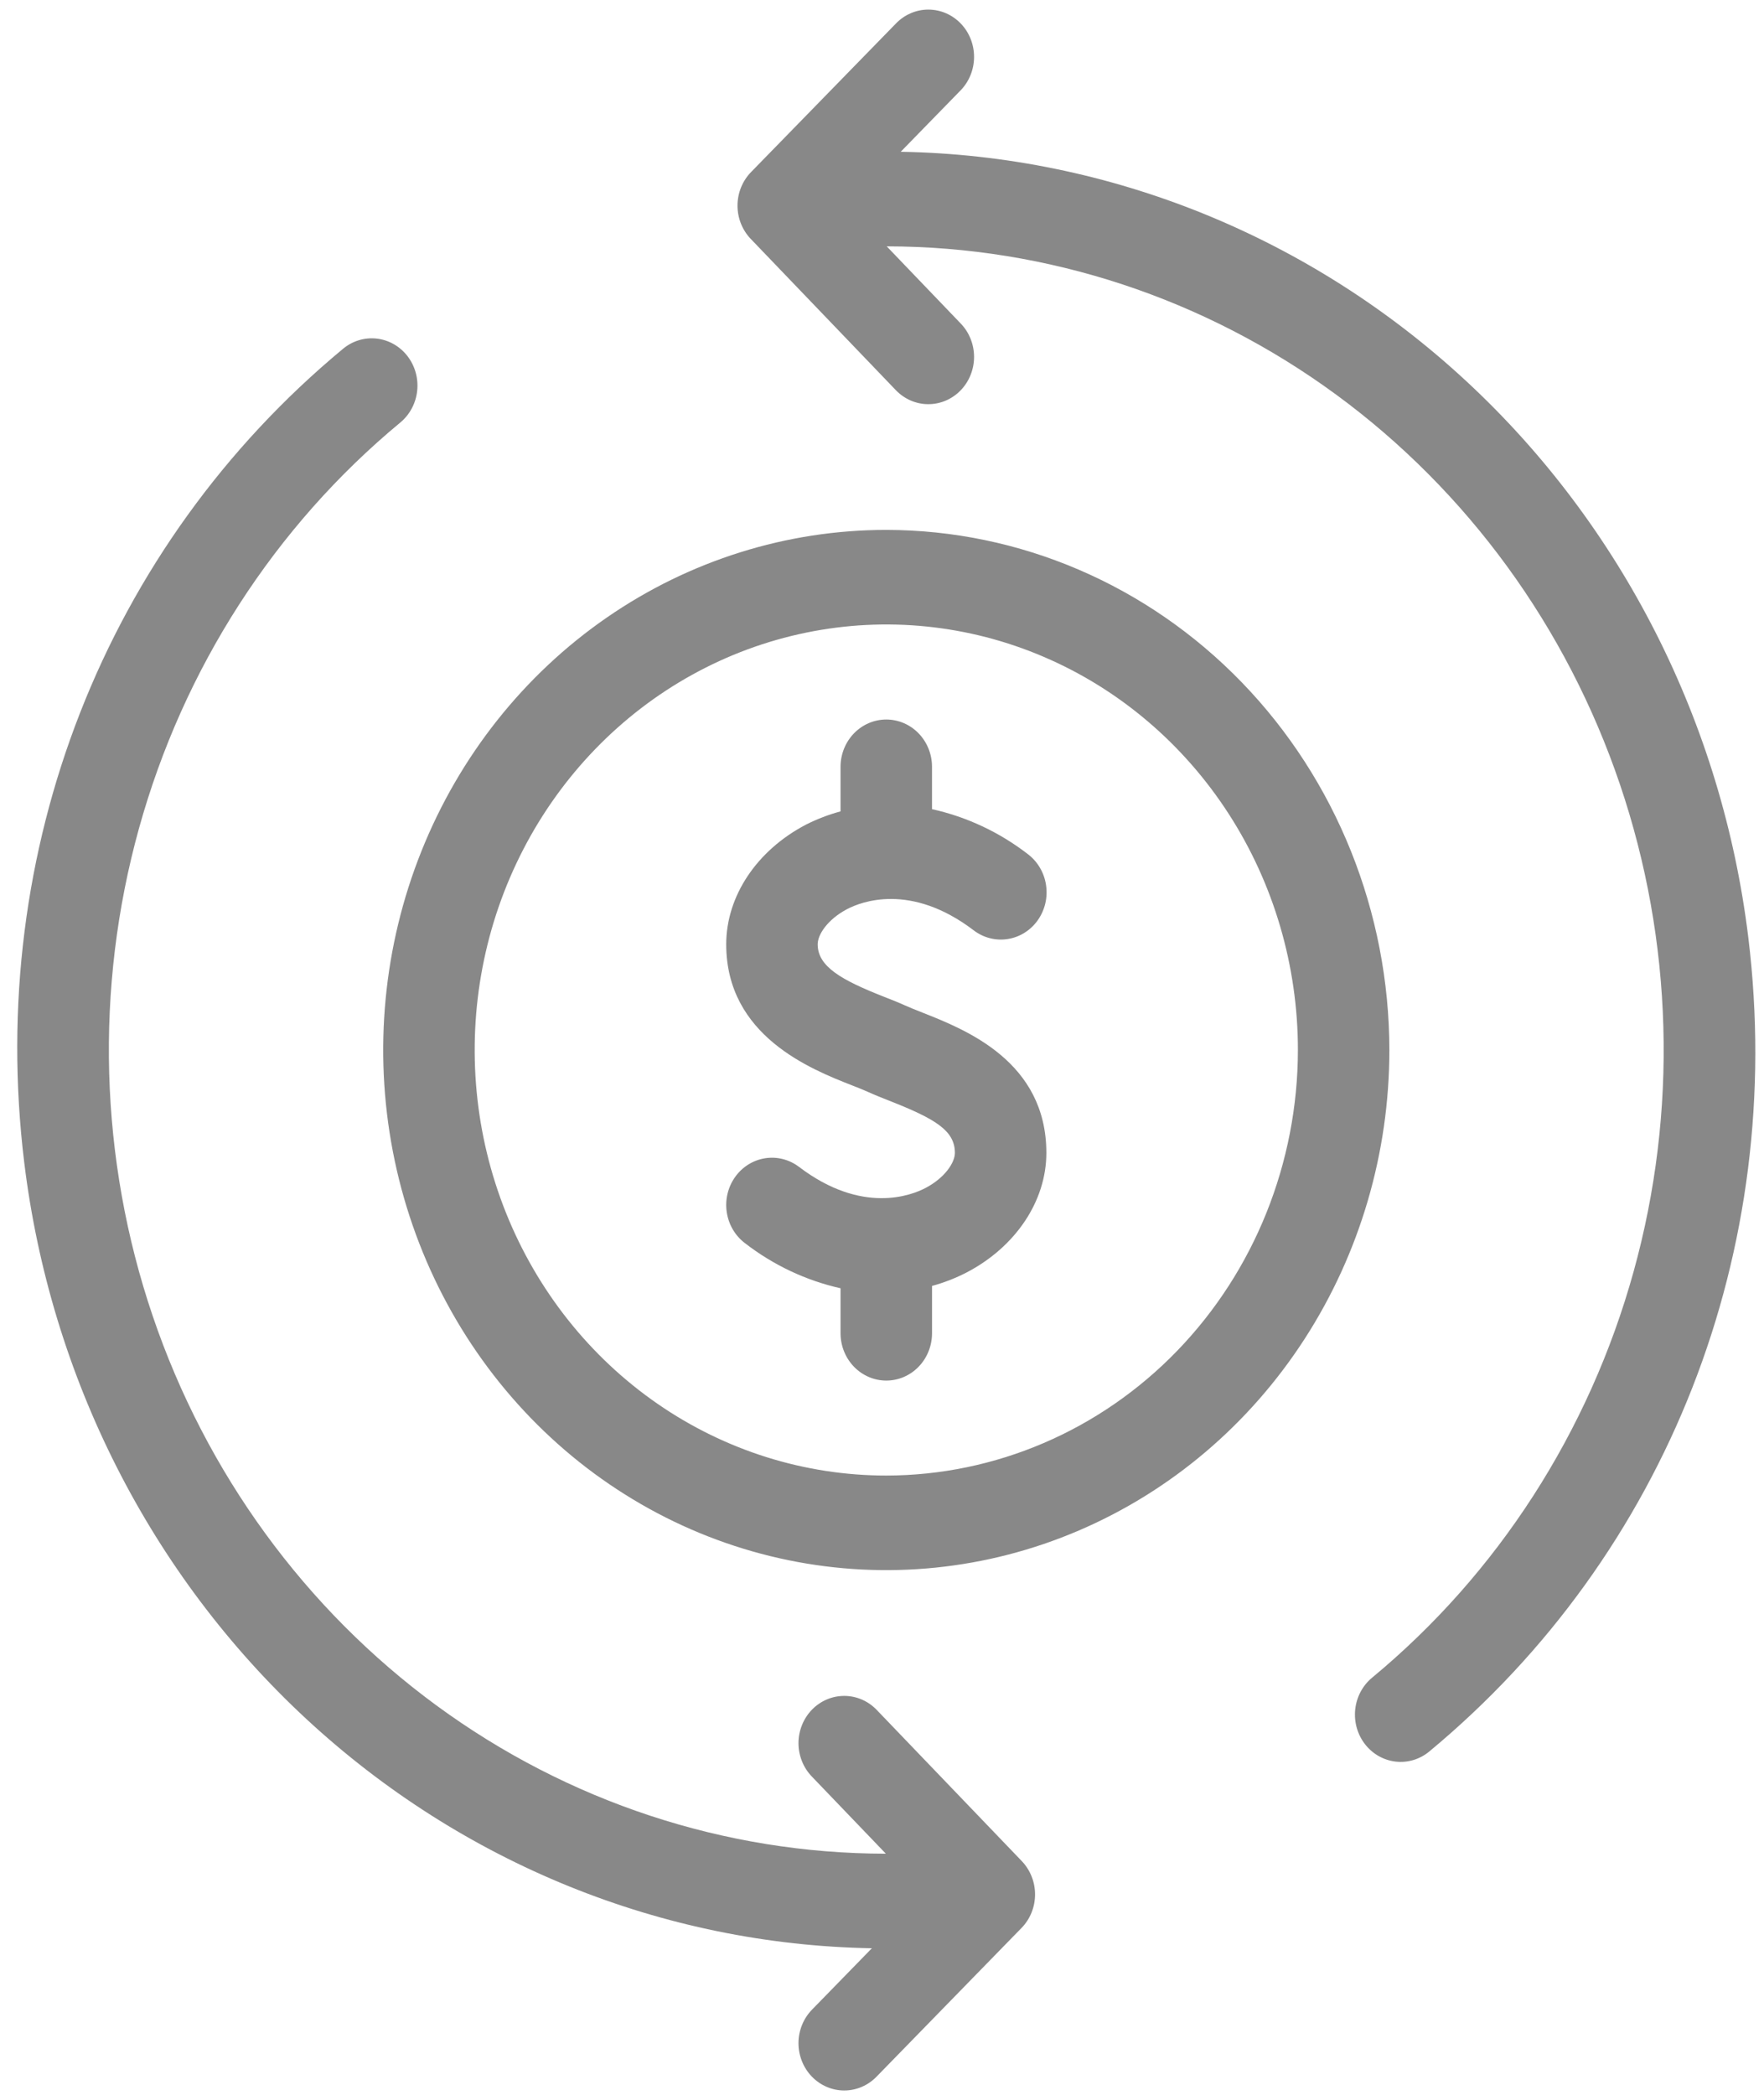 <svg width="80" height="95" viewBox="0 0 80 95" fill="none" xmlns="http://www.w3.org/2000/svg">
<path d="M79.289 42.52C78.102 32.792 73.561 23.833 66.5 17.287C59.439 10.741 50.331 7.047 40.849 6.883L43.551 4.112C43.747 3.914 43.903 3.678 44.01 3.418C44.117 3.158 44.173 2.878 44.175 2.595C44.177 2.312 44.125 2.032 44.022 1.77C43.919 1.508 43.767 1.27 43.574 1.069C43.381 0.868 43.152 0.709 42.9 0.6C42.647 0.491 42.376 0.435 42.103 0.435C41.829 0.434 41.558 0.49 41.306 0.599C41.053 0.707 40.824 0.866 40.631 1.067L34.061 7.804C33.867 8.002 33.714 8.238 33.608 8.498C33.503 8.757 33.448 9.036 33.447 9.317C33.446 9.599 33.498 9.878 33.602 10.139C33.705 10.399 33.857 10.636 34.049 10.836L40.618 17.684C40.81 17.886 41.038 18.047 41.289 18.158C41.541 18.269 41.812 18.327 42.085 18.329C42.359 18.331 42.63 18.277 42.884 18.171C43.137 18.064 43.367 17.906 43.562 17.707C43.756 17.508 43.91 17.271 44.015 17.01C44.121 16.749 44.175 16.469 44.175 16.186C44.175 15.903 44.121 15.623 44.016 15.362C43.911 15.101 43.758 14.864 43.563 14.664L40.214 11.172C47.517 11.177 54.639 13.527 60.596 17.896C66.552 22.266 71.049 28.44 73.465 35.566C75.881 42.691 76.098 50.416 74.084 57.675C72.071 64.933 67.927 71.365 62.225 76.084C61.796 76.44 61.521 76.957 61.461 77.522C61.431 77.802 61.455 78.086 61.531 78.356C61.607 78.626 61.734 78.879 61.904 79.098C62.075 79.318 62.285 79.501 62.524 79.637C62.763 79.772 63.025 79.858 63.296 79.889C63.843 79.951 64.391 79.786 64.82 79.43C75.608 70.487 81.018 56.688 79.289 42.52ZM39.77 77.554C39.578 77.352 39.35 77.19 39.099 77.08C38.847 76.969 38.576 76.911 38.303 76.909C38.029 76.907 37.758 76.96 37.505 77.067C37.251 77.174 37.021 77.331 36.827 77.53C36.632 77.73 36.478 77.966 36.373 78.228C36.267 78.489 36.213 78.769 36.213 79.052C36.213 79.334 36.267 79.614 36.372 79.876C36.477 80.137 36.631 80.374 36.825 80.573L40.175 84.065C32.872 84.06 25.75 81.711 19.794 77.342C13.838 72.973 9.341 66.801 6.924 59.676C4.507 52.552 4.29 44.827 6.302 37.57C8.314 30.312 12.456 23.879 18.156 19.16C18.585 18.804 18.86 18.286 18.92 17.721C18.98 17.155 18.82 16.588 18.476 16.145C18.132 15.701 17.631 15.417 17.084 15.355C16.537 15.293 15.989 15.459 15.56 15.815C4.777 24.759 -0.629 38.555 1.099 52.718C2.286 62.446 6.827 71.405 13.888 77.951C20.949 84.497 30.058 88.19 39.541 88.353L36.837 91.126C36.641 91.324 36.485 91.56 36.378 91.82C36.271 92.08 36.215 92.36 36.213 92.643C36.211 92.925 36.263 93.206 36.366 93.468C36.469 93.73 36.621 93.968 36.814 94.169C37.007 94.37 37.236 94.529 37.489 94.638C37.741 94.747 38.012 94.803 38.285 94.803C38.559 94.803 38.83 94.748 39.083 94.639C39.335 94.531 39.565 94.371 39.758 94.171L46.327 87.433C46.521 87.235 46.674 86.999 46.78 86.74C46.885 86.48 46.94 86.201 46.941 85.92C46.942 85.638 46.89 85.359 46.786 85.099C46.683 84.838 46.531 84.601 46.34 84.401L39.77 77.554Z" fill="#888888"/>
<path d="M41.841 45.924C41.546 45.807 41.27 45.699 41.032 45.591C40.77 45.472 40.458 45.348 40.112 45.212C38.148 44.441 37.083 43.832 37.083 42.823C37.083 42.377 37.543 41.686 38.421 41.226C39.043 40.901 41.289 40.011 44.151 42.185C44.37 42.354 44.62 42.477 44.885 42.545C45.15 42.614 45.426 42.628 45.697 42.586C45.967 42.544 46.227 42.448 46.461 42.302C46.695 42.156 46.899 41.964 47.061 41.736C47.223 41.508 47.34 41.249 47.405 40.975C47.47 40.7 47.481 40.415 47.439 40.136C47.397 39.856 47.302 39.588 47.159 39.347C47.017 39.106 46.829 38.896 46.608 38.73C45.32 37.737 43.84 37.043 42.268 36.695V34.754C42.263 34.189 42.042 33.649 41.654 33.251C41.265 32.853 40.741 32.63 40.194 32.63C39.648 32.63 39.123 32.853 38.735 33.251C38.346 33.649 38.125 34.189 38.12 34.754V36.796C37.578 36.942 37.051 37.144 36.548 37.399C34.319 38.565 32.935 40.643 32.935 42.823C32.935 46.981 36.788 48.494 38.64 49.221C38.908 49.326 39.153 49.422 39.357 49.515C39.654 49.65 39.995 49.786 40.361 49.93C42.397 50.734 43.306 51.265 43.306 52.282C43.306 52.727 42.846 53.419 41.968 53.878C41.346 54.203 39.101 55.095 36.238 52.919C35.794 52.582 35.24 52.441 34.696 52.527C34.152 52.613 33.664 52.918 33.338 53.377C33.012 53.835 32.876 54.408 32.959 54.97C33.042 55.532 33.337 56.037 33.781 56.374C35.068 57.371 36.548 58.07 38.12 58.423V60.485C38.126 61.05 38.347 61.59 38.735 61.988C39.123 62.386 39.648 62.609 40.194 62.609C40.741 62.609 41.266 62.386 41.654 61.988C42.042 61.59 42.263 61.05 42.269 60.485V58.317C42.811 58.169 43.338 57.964 43.84 57.705C46.07 56.539 47.454 54.462 47.454 52.283C47.453 48.141 43.803 46.699 41.841 45.924Z" fill="#888888"/>
<path d="M40.194 24.031C35.682 24.031 31.271 25.415 27.519 28.006C23.767 30.598 20.843 34.282 19.116 38.592C17.389 42.902 16.937 47.644 17.817 52.22C18.698 56.795 20.871 60.998 24.061 64.296C27.252 67.595 31.317 69.842 35.743 70.752C40.169 71.662 44.757 71.195 48.925 69.409C53.094 67.624 56.658 64.601 59.165 60.722C61.672 56.843 63.01 52.283 63.01 47.618C63.003 41.365 60.597 35.369 56.32 30.948C52.043 26.526 46.243 24.038 40.194 24.031ZM40.194 66.916C36.502 66.916 32.893 65.785 29.823 63.664C26.754 61.544 24.361 58.53 22.948 55.003C21.535 51.477 21.166 47.597 21.886 43.853C22.606 40.11 24.384 36.671 26.995 33.972C29.605 31.273 32.931 29.435 36.553 28.691C40.174 27.946 43.927 28.328 47.338 29.789C50.749 31.249 53.664 33.723 55.716 36.897C57.767 40.07 58.862 43.801 58.862 47.618C58.856 52.734 56.887 57.64 53.388 61.258C49.888 64.875 45.144 66.91 40.194 66.916Z" fill="#888888"/>
</svg>
